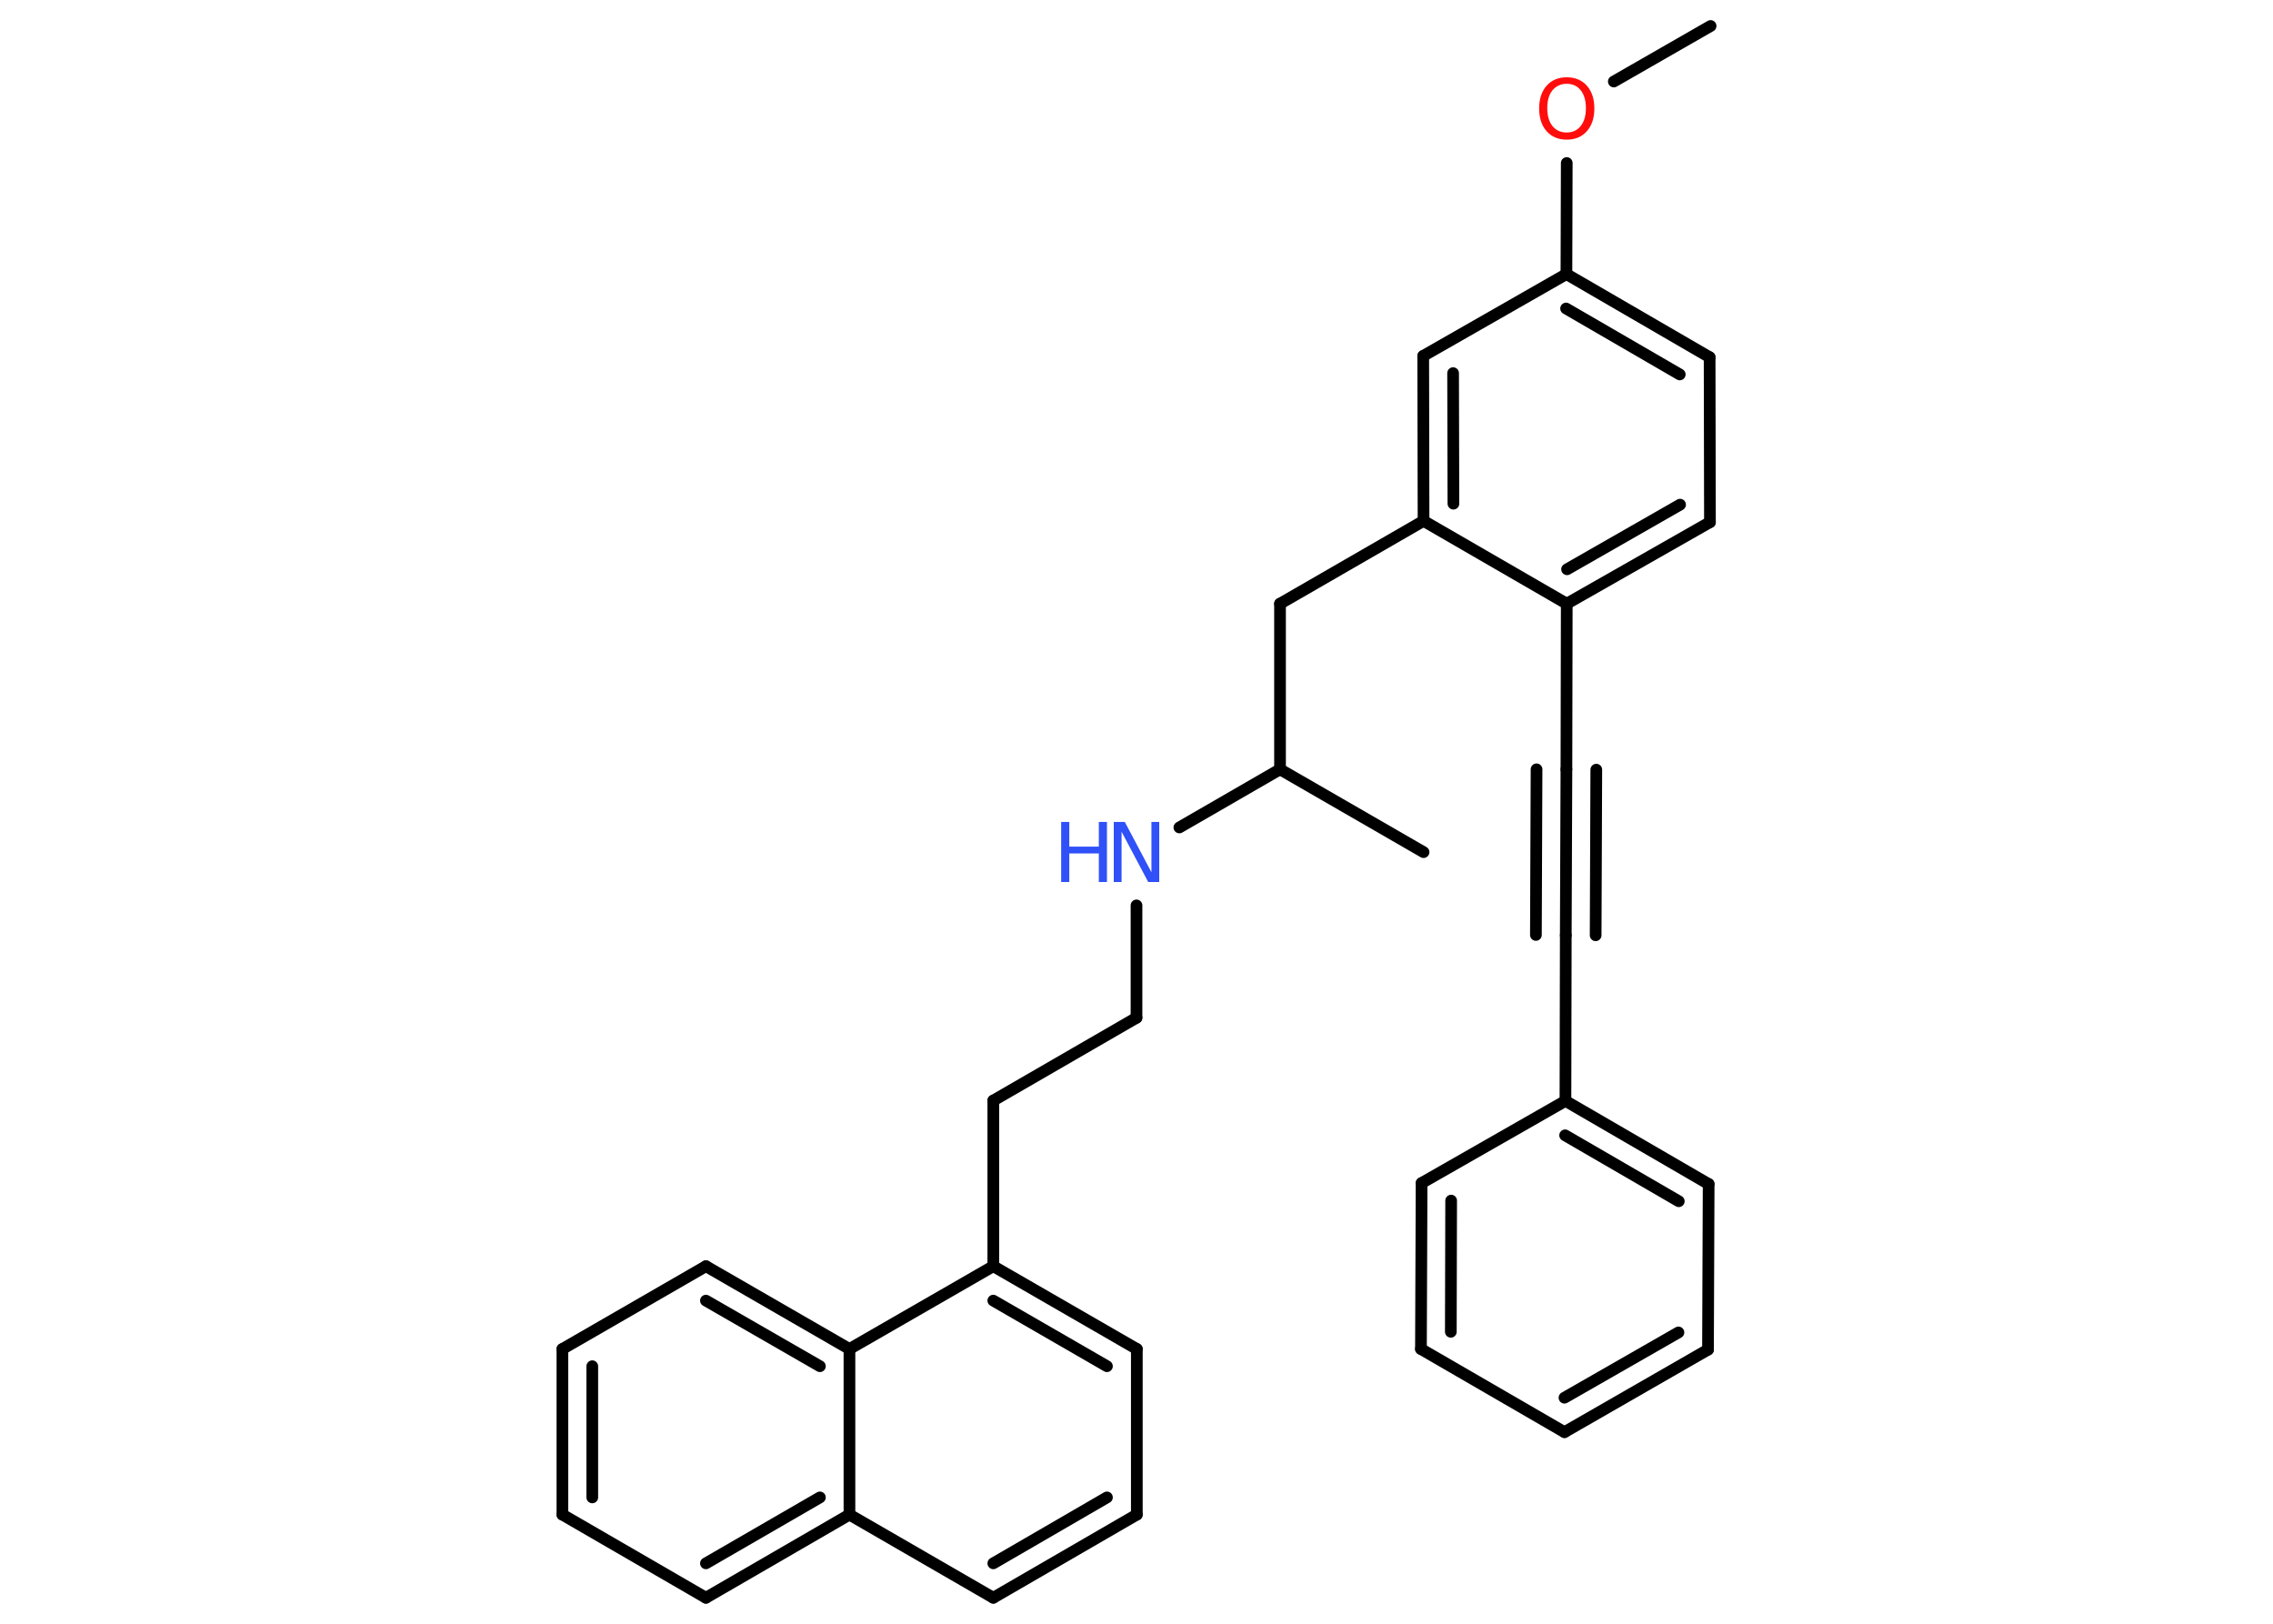 <?xml version='1.0' encoding='UTF-8'?>
<!DOCTYPE svg PUBLIC "-//W3C//DTD SVG 1.1//EN" "http://www.w3.org/Graphics/SVG/1.1/DTD/svg11.dtd">
<svg version='1.2' xmlns='http://www.w3.org/2000/svg' xmlns:xlink='http://www.w3.org/1999/xlink' width='70.0mm' height='50.0mm' viewBox='0 0 70.0 50.0'>
  <desc>Generated by the Chemistry Development Kit (http://github.com/cdk)</desc>
  <g stroke-linecap='round' stroke-linejoin='round' stroke='#000000' stroke-width='.36' fill='#3050F8'>
    <rect x='.0' y='.0' width='70.0' height='50.0' fill='#FFFFFF' stroke='none'/>
    <g id='mol1' class='mol'>
      <line id='mol1bnd1' class='bond' x1='52.68' y1='.8' x2='49.7' y2='2.51'/>
      <line id='mol1bnd2' class='bond' x1='48.25' y1='5.02' x2='48.24' y2='8.44'/>
      <g id='mol1bnd3' class='bond'>
        <line x1='52.65' y1='11.0' x2='48.24' y2='8.44'/>
        <line x1='51.73' y1='11.53' x2='48.23' y2='9.5'/>
      </g>
      <line id='mol1bnd4' class='bond' x1='52.65' y1='11.0' x2='52.66' y2='16.08'/>
      <g id='mol1bnd5' class='bond'>
        <line x1='48.25' y1='18.59' x2='52.66' y2='16.08'/>
        <line x1='48.26' y1='17.53' x2='51.74' y2='15.54'/>
      </g>
      <line id='mol1bnd6' class='bond' x1='48.25' y1='18.59' x2='48.24' y2='23.69'/>
      <g id='mol1bnd7' class='bond'>
        <line x1='48.24' y1='23.69' x2='48.22' y2='28.8'/>
        <line x1='49.16' y1='23.7' x2='49.14' y2='28.8'/>
        <line x1='47.32' y1='23.69' x2='47.3' y2='28.79'/>
      </g>
      <line id='mol1bnd8' class='bond' x1='48.22' y1='28.8' x2='48.21' y2='33.9'/>
      <g id='mol1bnd9' class='bond'>
        <line x1='52.62' y1='36.46' x2='48.21' y2='33.9'/>
        <line x1='51.7' y1='36.99' x2='48.2' y2='34.96'/>
      </g>
      <line id='mol1bnd10' class='bond' x1='52.62' y1='36.46' x2='52.6' y2='41.56'/>
      <g id='mol1bnd11' class='bond'>
        <line x1='48.18' y1='44.1' x2='52.6' y2='41.56'/>
        <line x1='48.18' y1='43.04' x2='51.69' y2='41.03'/>
      </g>
      <line id='mol1bnd12' class='bond' x1='48.18' y1='44.1' x2='43.76' y2='41.54'/>
      <g id='mol1bnd13' class='bond'>
        <line x1='43.78' y1='36.43' x2='43.76' y2='41.54'/>
        <line x1='44.69' y1='36.97' x2='44.68' y2='41.01'/>
      </g>
      <line id='mol1bnd14' class='bond' x1='48.21' y1='33.9' x2='43.78' y2='36.43'/>
      <line id='mol1bnd15' class='bond' x1='48.25' y1='18.59' x2='43.84' y2='16.04'/>
      <line id='mol1bnd16' class='bond' x1='43.84' y1='16.04' x2='39.42' y2='18.59'/>
      <line id='mol1bnd17' class='bond' x1='39.42' y1='18.59' x2='39.42' y2='23.69'/>
      <line id='mol1bnd18' class='bond' x1='39.42' y1='23.69' x2='43.84' y2='26.24'/>
      <line id='mol1bnd19' class='bond' x1='39.42' y1='23.69' x2='36.32' y2='25.48'/>
      <line id='mol1bnd20' class='bond' x1='35.0' y1='27.88' x2='35.0' y2='31.34'/>
      <line id='mol1bnd21' class='bond' x1='35.0' y1='31.34' x2='30.59' y2='33.89'/>
      <line id='mol1bnd22' class='bond' x1='30.59' y1='33.89' x2='30.59' y2='38.99'/>
      <g id='mol1bnd23' class='bond'>
        <line x1='35.01' y1='41.54' x2='30.59' y2='38.99'/>
        <line x1='34.09' y1='42.07' x2='30.59' y2='40.05'/>
      </g>
      <line id='mol1bnd24' class='bond' x1='35.01' y1='41.54' x2='35.01' y2='46.64'/>
      <g id='mol1bnd25' class='bond'>
        <line x1='30.59' y1='49.2' x2='35.01' y2='46.64'/>
        <line x1='30.59' y1='48.14' x2='34.09' y2='46.11'/>
      </g>
      <line id='mol1bnd26' class='bond' x1='30.59' y1='49.2' x2='26.16' y2='46.64'/>
      <g id='mol1bnd27' class='bond'>
        <line x1='21.74' y1='49.2' x2='26.16' y2='46.64'/>
        <line x1='21.74' y1='48.14' x2='25.25' y2='46.11'/>
      </g>
      <line id='mol1bnd28' class='bond' x1='21.74' y1='49.2' x2='17.32' y2='46.64'/>
      <g id='mol1bnd29' class='bond'>
        <line x1='17.32' y1='41.54' x2='17.32' y2='46.64'/>
        <line x1='18.24' y1='42.07' x2='18.24' y2='46.11'/>
      </g>
      <line id='mol1bnd30' class='bond' x1='17.32' y1='41.54' x2='21.74' y2='38.99'/>
      <g id='mol1bnd31' class='bond'>
        <line x1='26.16' y1='41.54' x2='21.74' y2='38.99'/>
        <line x1='25.25' y1='42.07' x2='21.74' y2='40.05'/>
      </g>
      <line id='mol1bnd32' class='bond' x1='30.59' y1='38.99' x2='26.16' y2='41.54'/>
      <line id='mol1bnd33' class='bond' x1='26.16' y1='46.64' x2='26.16' y2='41.54'/>
      <g id='mol1bnd34' class='bond'>
        <line x1='43.83' y1='10.96' x2='43.84' y2='16.04'/>
        <line x1='44.75' y1='11.49' x2='44.76' y2='15.51'/>
      </g>
      <line id='mol1bnd35' class='bond' x1='48.24' y1='8.44' x2='43.83' y2='10.96'/>
      <path id='mol1atm2' class='atom' d='M48.25 2.58q-.27 .0 -.44 .2q-.16 .2 -.16 .55q.0 .35 .16 .55q.16 .2 .44 .2q.27 .0 .43 -.2q.16 -.2 .16 -.55q.0 -.35 -.16 -.55q-.16 -.2 -.43 -.2zM48.25 2.38q.39 .0 .62 .26q.23 .26 .23 .7q.0 .44 -.23 .7q-.23 .26 -.62 .26q-.39 .0 -.62 -.26q-.23 -.26 -.23 -.7q.0 -.44 .23 -.7q.23 -.26 .62 -.26z' stroke='none' fill='#FF0D0D'/>
      <g id='mol1atm19' class='atom'>
        <path d='M34.3 25.31h.34l.82 1.55v-1.55h.24v1.85h-.34l-.82 -1.55v1.55h-.24v-1.85z' stroke='none'/>
        <path d='M32.68 25.31h.25v.76h.91v-.76h.25v1.85h-.25v-.88h-.91v.88h-.25v-1.85z' stroke='none'/>
      </g>
    </g>
  </g>
</svg>
